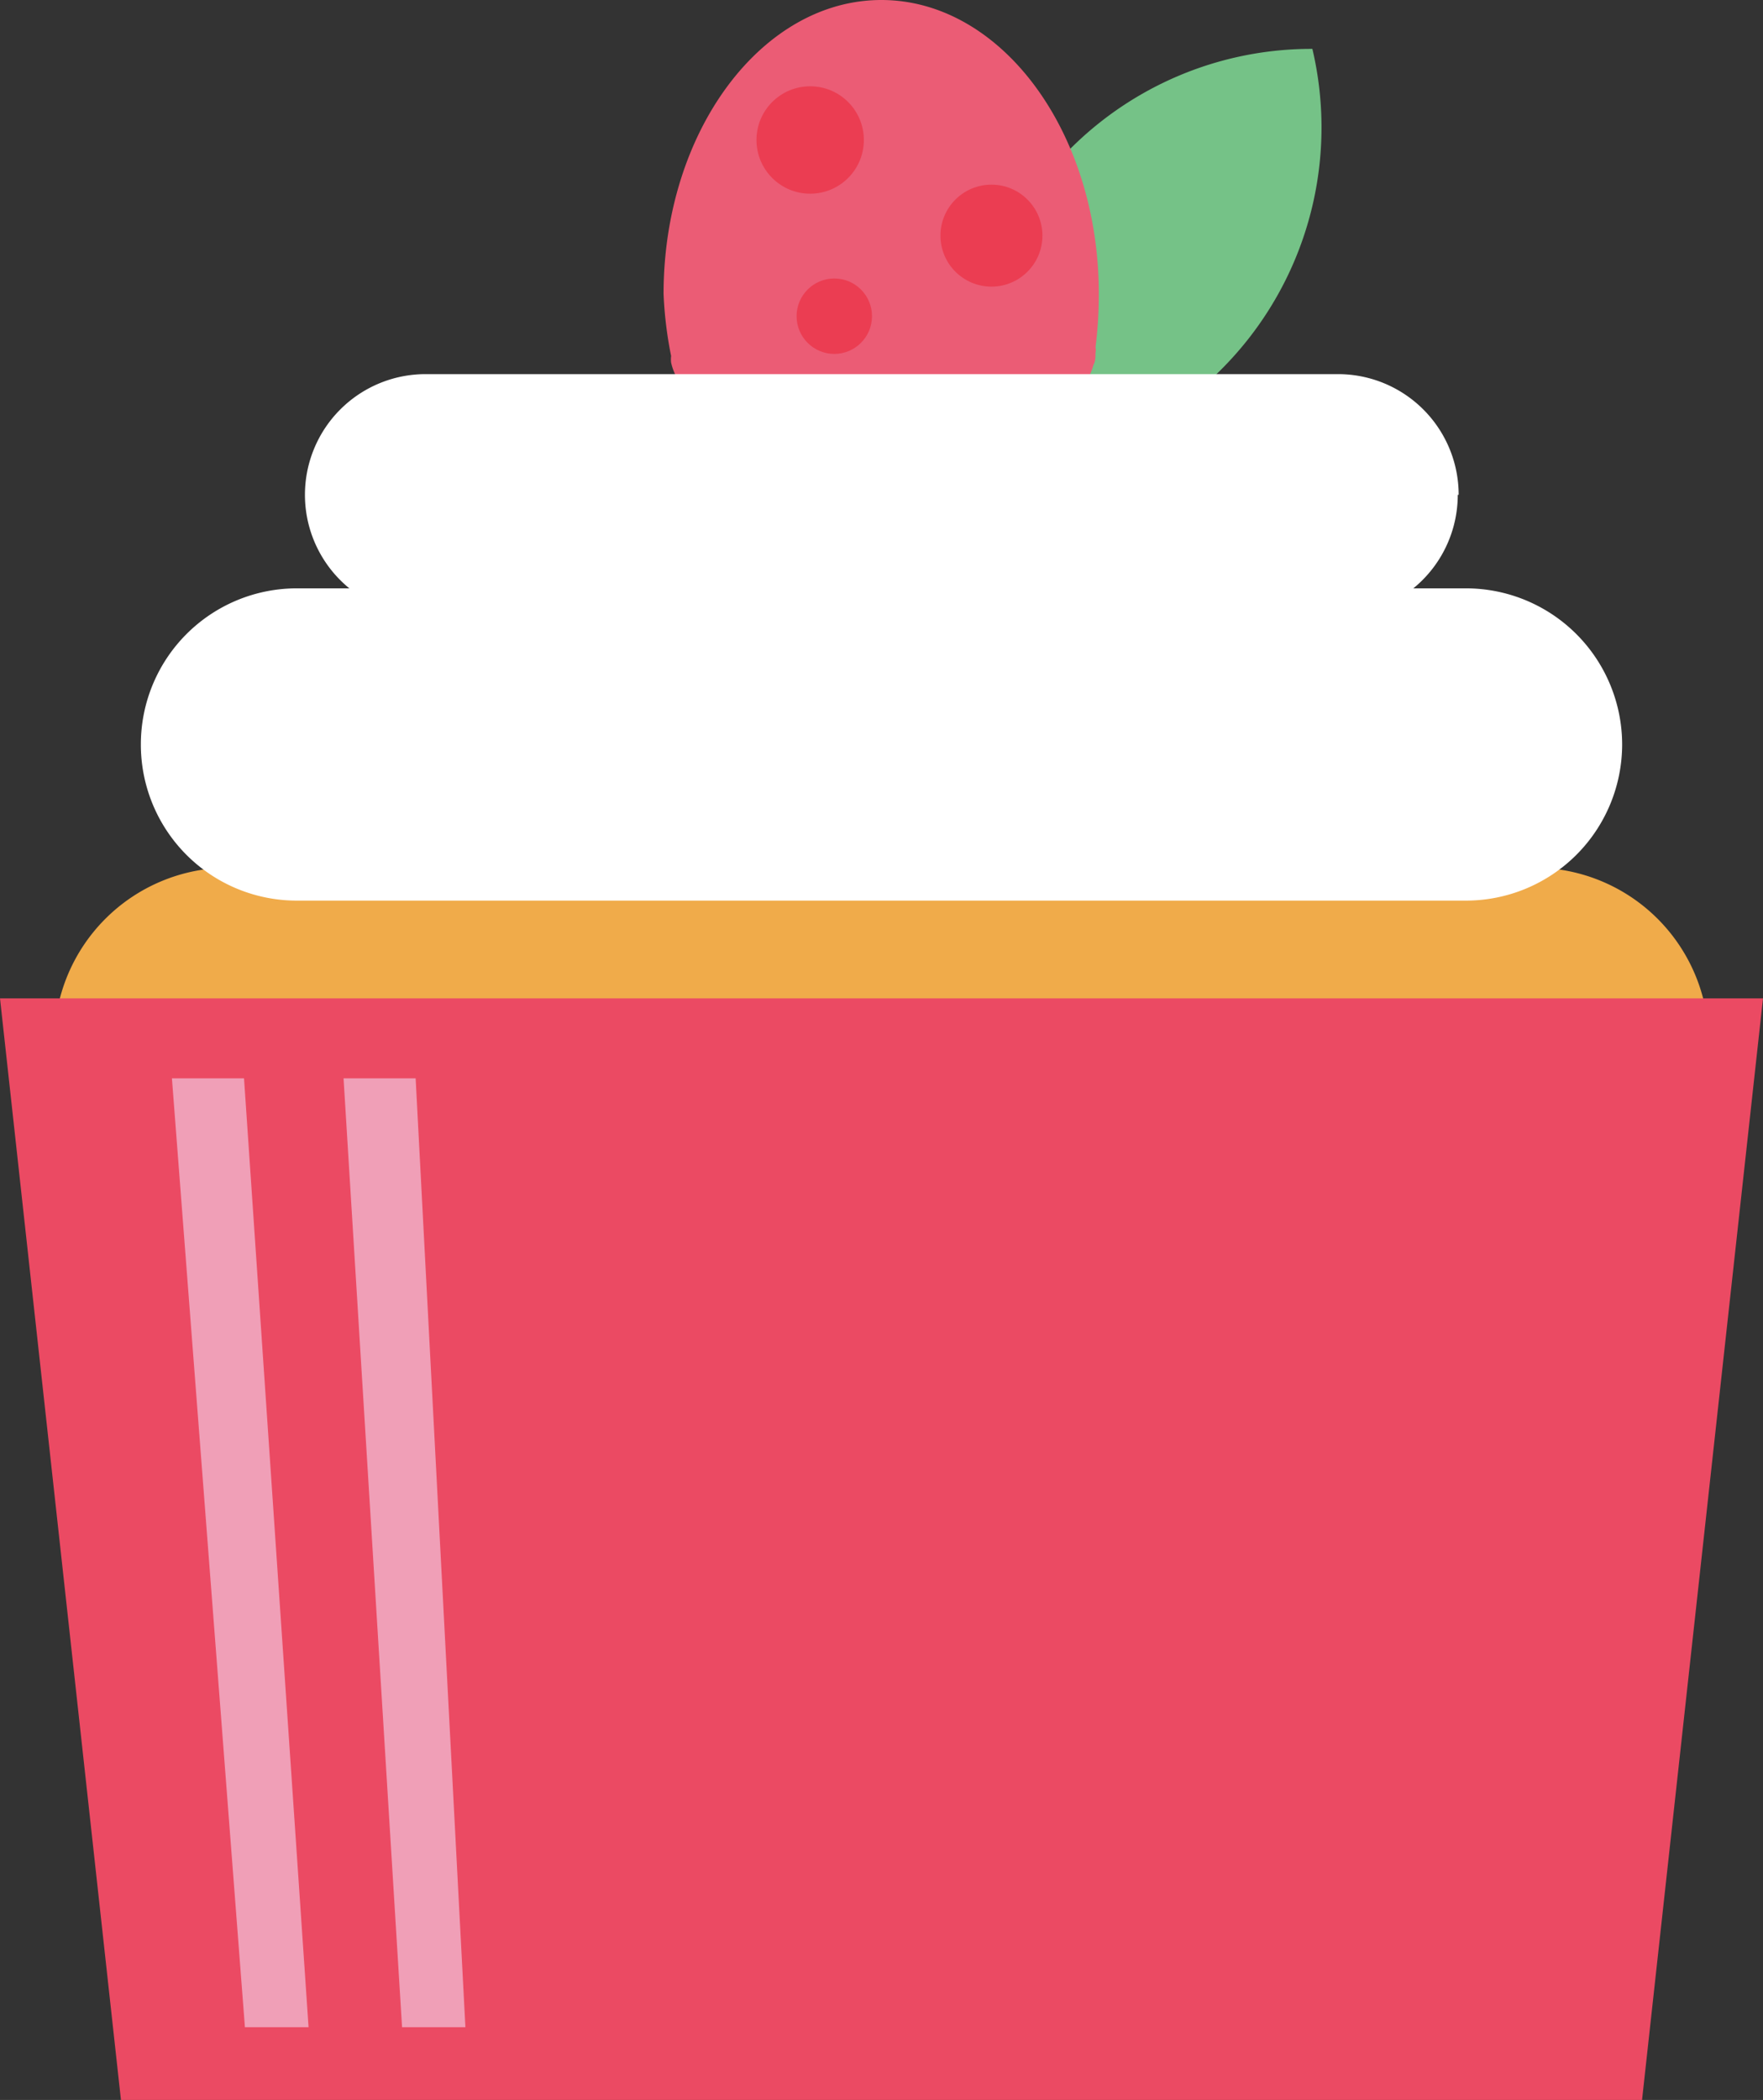 <svg xmlns="http://www.w3.org/2000/svg" viewBox="0 0 58.45 69.6"><rect x="0" y="0" width="58.45" height="69.6" fill="#333333" stroke="none"/><defs><style>.cls-1{isolation:isolate;}.cls-2{fill:#75c287;}.cls-3{fill:#eb5c75;}.cls-4{fill:#eb3d52;}.cls-5{fill:#f0ab4a;}.cls-6{fill:#fff;}.cls-7{fill:#eb4a63;}.cls-8{fill:#f2adc4;opacity:0.86;mix-blend-mode:multiply;}</style></defs><title>Single_Cupcake</title><g class="cls-1"><g id="Layer_2" data-name="Layer 2"><g id="Layer_1-2" data-name="Layer 1"><path class="cls-2" d="M41.35,11.28a11.5,11.5,0,0,1-8.92,4.34,11.44,11.44,0,0,1,2.16-9.68,11.3,11.3,0,0,1,8.92-4.32A11.34,11.34,0,0,1,41.35,11.28Z"/><path class="cls-3" d="M36.43,9.74a13.93,13.93,0,0,1-.11,1.77.48.48,0,0,1,0,.19c0,.13,0,.27-.07.4a2,2,0,0,1-2,1.47h-10a2,2,0,0,1-2-1.55.87.87,0,0,1,0-.22A13.08,13.08,0,0,1,22,9.74C22,4.36,25.25,0,29.22,0S36.43,4.36,36.43,9.74Z"/><circle class="cls-4" cx="26.86" cy="4.64" r="1.78"/><circle class="cls-4" cx="32.87" cy="7.81" r="1.69"/><circle class="cls-4" cx="27.66" cy="10.48" r="1.25"/><path class="cls-5" d="M56.65,34.54a5.78,5.78,0,0,0-5.78-5.78H7.57A5.78,5.78,0,0,0,1.8,34.54h0a5.78,5.78,0,0,0,5.78,5.78h43.3a5.78,5.78,0,0,0,5.78-5.78Z"/><path class="cls-6" d="M53.78,24.67A5.18,5.18,0,0,0,48.6,19.5H9.84a5.17,5.17,0,0,0-5.17,5.17h0a5.17,5.17,0,0,0,5.17,5.18H48.6a5.18,5.18,0,0,0,5.18-5.18Z"/><path class="cls-6" d="M48.36,16.4a4,4,0,0,0-4-4H14.11a4,4,0,0,0-4,4h0a4,4,0,0,0,4,4H44.33a4,4,0,0,0,4-4Z"/><polygon class="cls-7" points="58.45 33.09 54.44 69.6 4.01 69.6 0 33.09 58.45 33.09"/><polygon class="cls-8" points="10.23 67.19 8.09 35.74 5.7 35.74 8.12 67.19 10.23 67.19"/><polygon class="cls-8" points="15.43 67.19 13.78 35.74 11.39 35.74 13.33 67.19 15.43 67.19"/></g></g></g></svg>